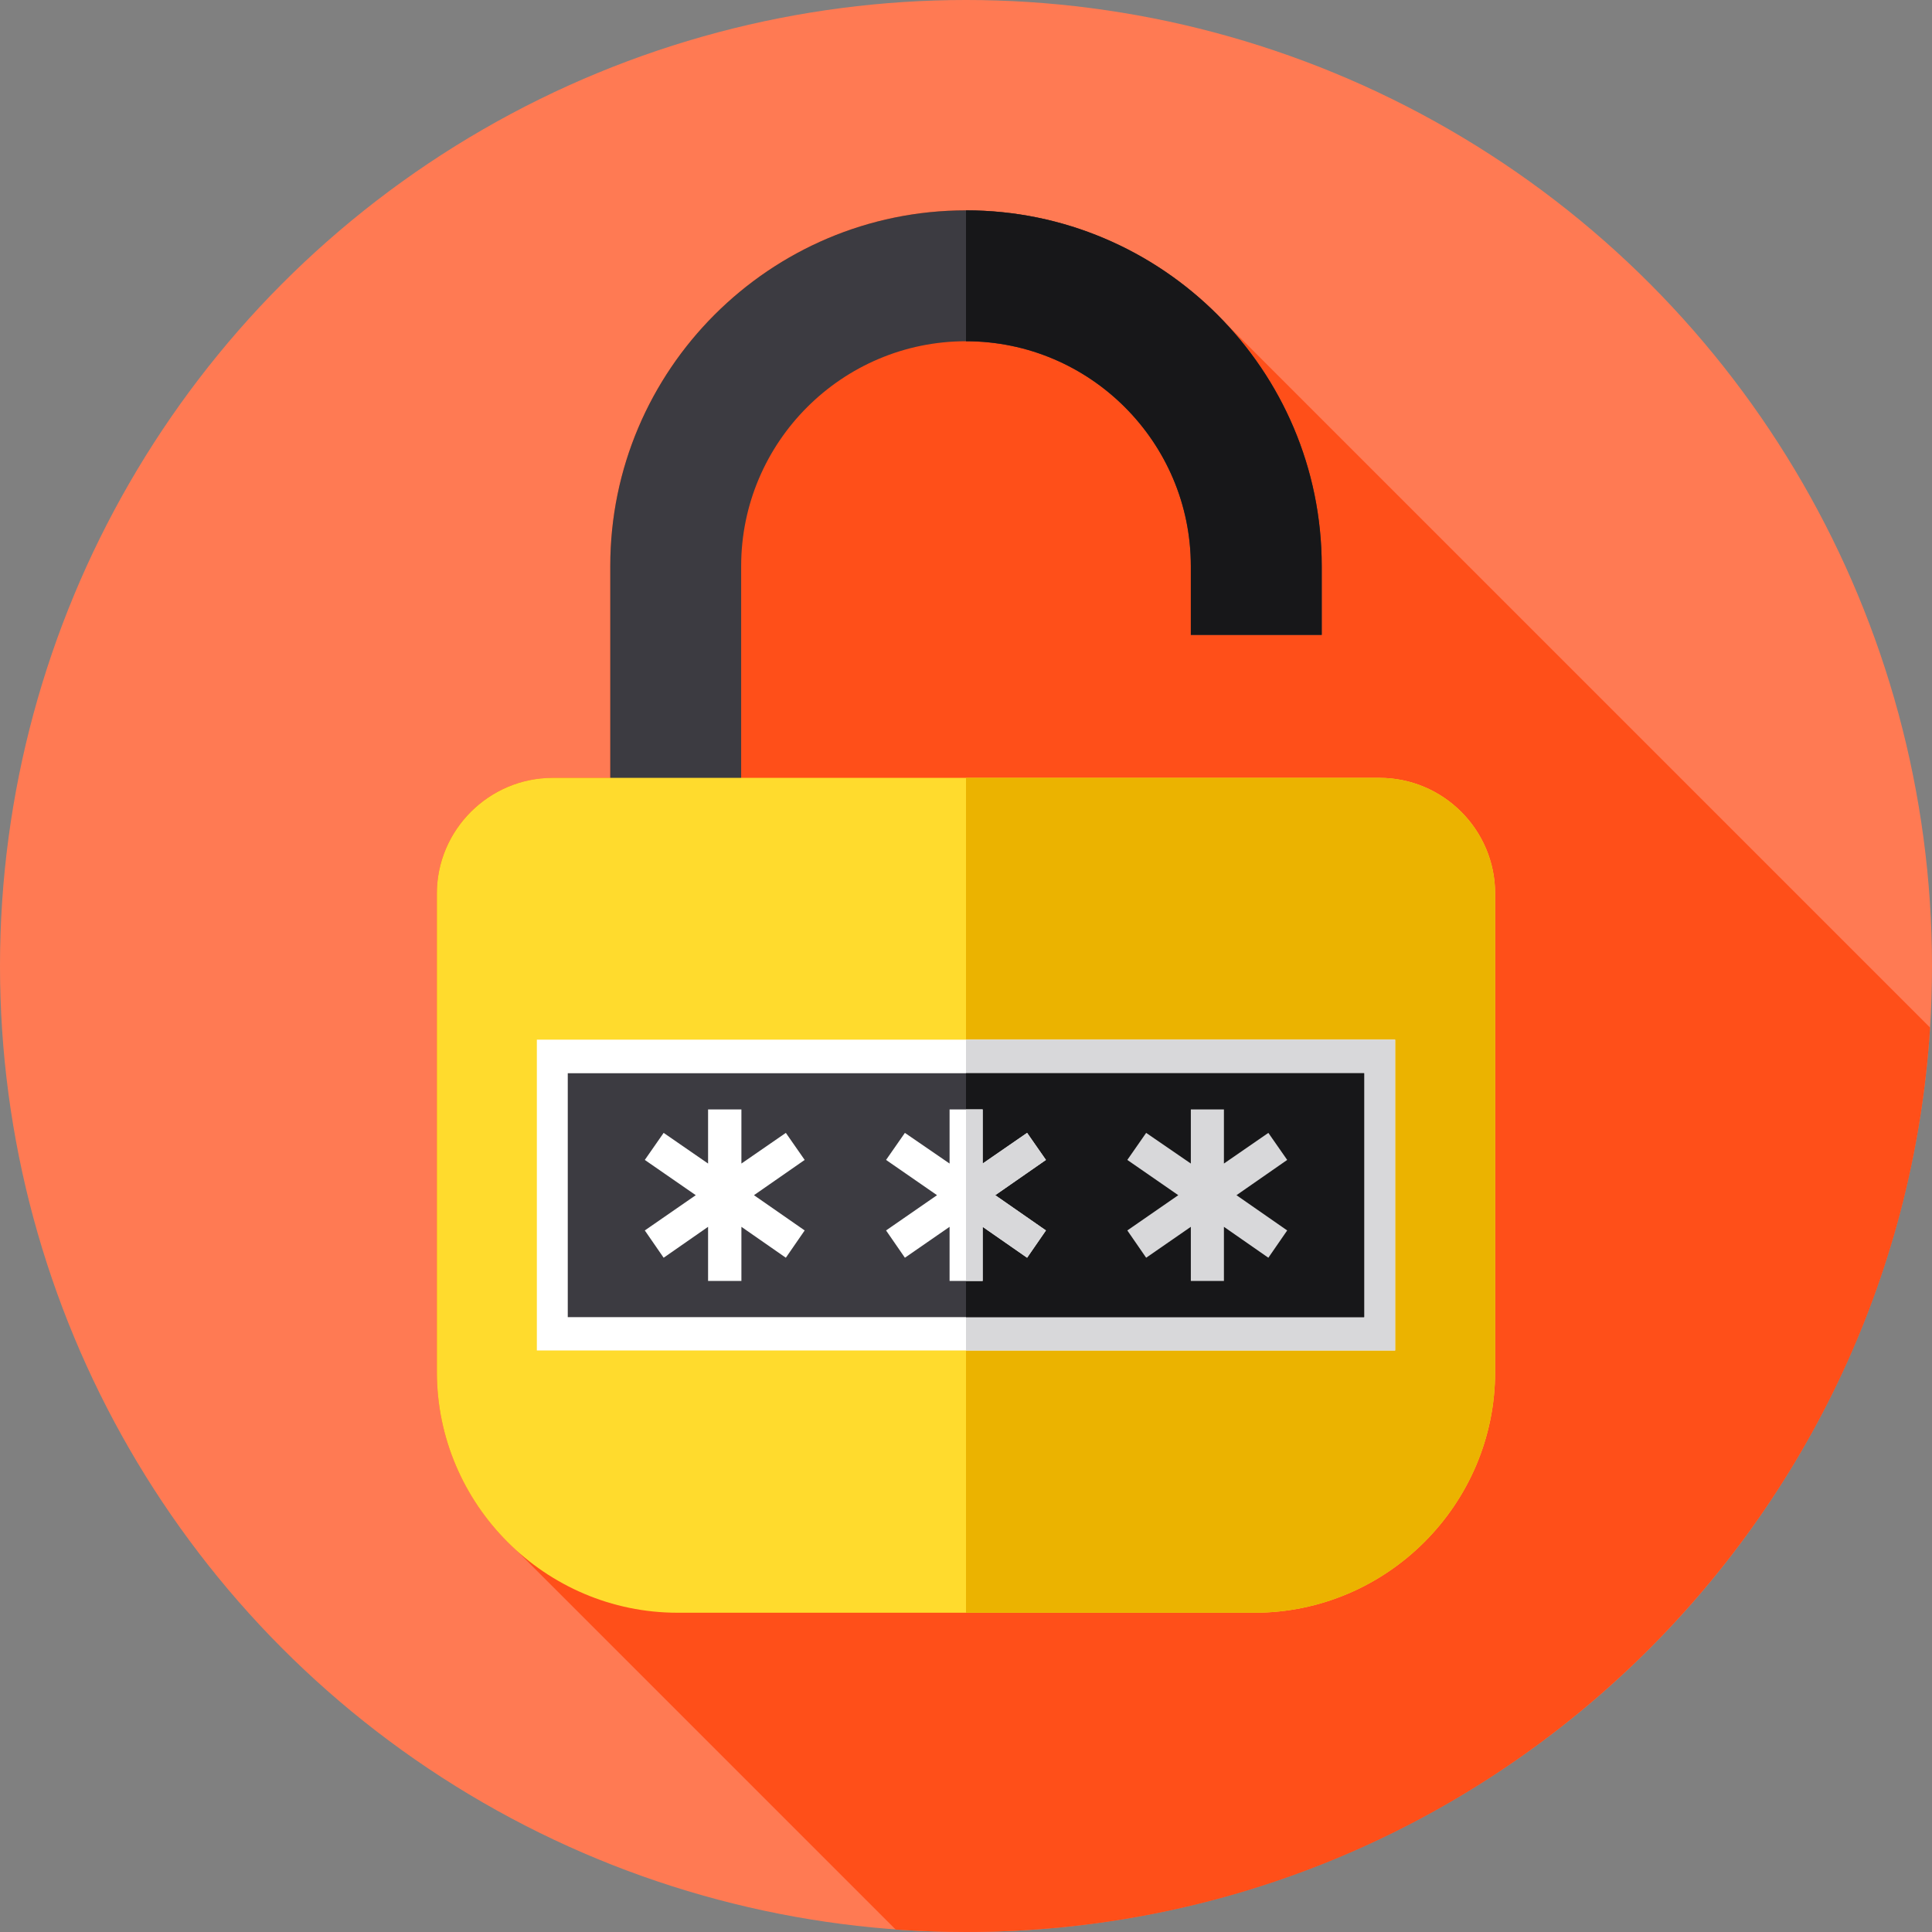 <?xml version="1.0" encoding="UTF-8"?>
<!DOCTYPE svg PUBLIC "-//W3C//DTD SVG 1.1//EN" "http://www.w3.org/Graphics/SVG/1.1/DTD/svg11.dtd">
<!-- Creator: CorelDRAW 2017 -->
<svg xmlns="http://www.w3.org/2000/svg" xml:space="preserve" width="320px" height="320px" version="1.1" style="shape-rendering:geometricPrecision; text-rendering:geometricPrecision; image-rendering:optimizeQuality; fill-rule:evenodd; clip-rule:evenodd"
viewBox="0 0 80 80"
 xmlns:xlink="http://www.w3.org/1999/xlink">
 <rect x="0" y="0" width="80" height="80" fill="#808080" stroke="none"/>
 <defs>
  <style type="text/css">
   <![CDATA[
    .fil3 {fill:#171719}
    .fil2 {fill:#3C3B41}
    .fil7 {fill:#D8D8DA}
    .fil5 {fill:#EBB300}
    .fil1 {fill:#FF4F19}
    .fil0 {fill:#FF7A53}
    .fil4 {fill:#FFDB2D}
    .fil6 {fill:white}
   ]]>
  </style>
 </defs>
 <g id="Layer_x0020_1">
  <g id="_2854904897504">
   <circle class="fil0" cx="40" cy="40" r="40"/>
   <path class="fil1" d="M79.92 42.55l-29.12 -29.12c-2.69,-2.9 -6.54,-4.72 -10.8,-4.72 -8.12,0 -14.73,6.61 -14.73,14.73l0 8.77 -2.39 0c-2.64,0 -4.79,2.15 -4.79,4.79l0 19.81c0,2.94 1.29,5.59 3.33,7.42l15.67 15.67c0.96,0.06 1.93,0.1 2.91,0.1 21.24,0 38.6,-16.55 39.92,-37.45z"/>
   <path class="fil2" d="M49.31 26.29l0 -2.85c0,-5.13 -4.18,-9.31 -9.31,-9.31 -5.13,0 -9.31,4.18 -9.31,9.31l0 11.82 -5.42 0 0 -11.82c0,-8.12 6.61,-14.73 14.73,-14.73 8.12,0 14.73,6.61 14.73,14.73l0 2.85 -5.42 0z"/>
   <path class="fil3" d="M40 8.71l0 5.42 0 0c5.13,0 9.31,4.18 9.31,9.31l0 2.85 5.42 0 0 -2.85c0,-8.12 -6.61,-14.73 -14.73,-14.73z"/>
   <path class="fil4" d="M51.94 66.78l-23.88 0c-5.49,0 -9.97,-4.49 -9.97,-9.97l0 -19.81c0,-2.64 2.16,-4.79 4.79,-4.79l34.24 0c2.64,0 4.79,2.15 4.79,4.79l0 19.81c0,5.48 -4.48,9.97 -9.97,9.97z"/>
   <path class="fil5" d="M57.12 32.21l-17.12 0 0 34.57 11.94 0c5.49,0 9.97,-4.49 9.97,-9.97l0 -19.81c0,-2.64 -2.15,-4.79 -4.79,-4.79z"/>
   <rect class="fil6" x="22.23" y="43.05" width="35.54" height="12.87"/>
   <rect class="fil7" x="40" y="43.05" width="17.77" height="12.87"/>
   <rect class="fil2" x="23.51" y="44.44" width="32.97" height="10.1"/>
   <rect class="fil3" x="40" y="44.44" width="16.49" height="10.1"/>
   <polygon class="fil6" points="33.32,48.03 32.54,46.91 30.7,48.18 30.7,45.94 29.32,45.94 29.32,48.18 27.48,46.91 26.7,48.03 28.81,49.49 26.7,50.95 27.48,52.08 29.32,50.8 29.32,53.04 30.7,53.04 30.7,50.8 32.54,52.08 33.32,50.95 31.22,49.49 "/>
   <polygon class="fil6" points="43.31,48.03 42.53,46.91 40.69,48.18 40.69,45.94 39.32,45.94 39.32,48.18 37.47,46.91 36.69,48.03 38.8,49.49 36.69,50.95 37.47,52.08 39.32,50.8 39.32,53.04 40.69,53.04 40.69,50.8 42.53,52.08 43.31,50.95 41.21,49.49 "/>
   <polygon class="fil7" points="40.69,50.8 42.53,52.08 43.31,50.95 41.21,49.49 43.31,48.03 42.53,46.91 40.69,48.18 40.69,45.94 40,45.94 40,53.04 40.69,53.04 "/>
   <polygon class="fil7" points="53.3,48.03 52.52,46.91 50.68,48.18 50.68,45.94 49.31,45.94 49.31,48.18 47.46,46.91 46.68,48.03 48.79,49.49 46.68,50.95 47.46,52.08 49.31,50.8 49.31,53.04 50.68,53.04 50.68,50.8 52.52,52.08 53.3,50.95 51.2,49.49 "/>
  </g>
 </g>
</svg>
